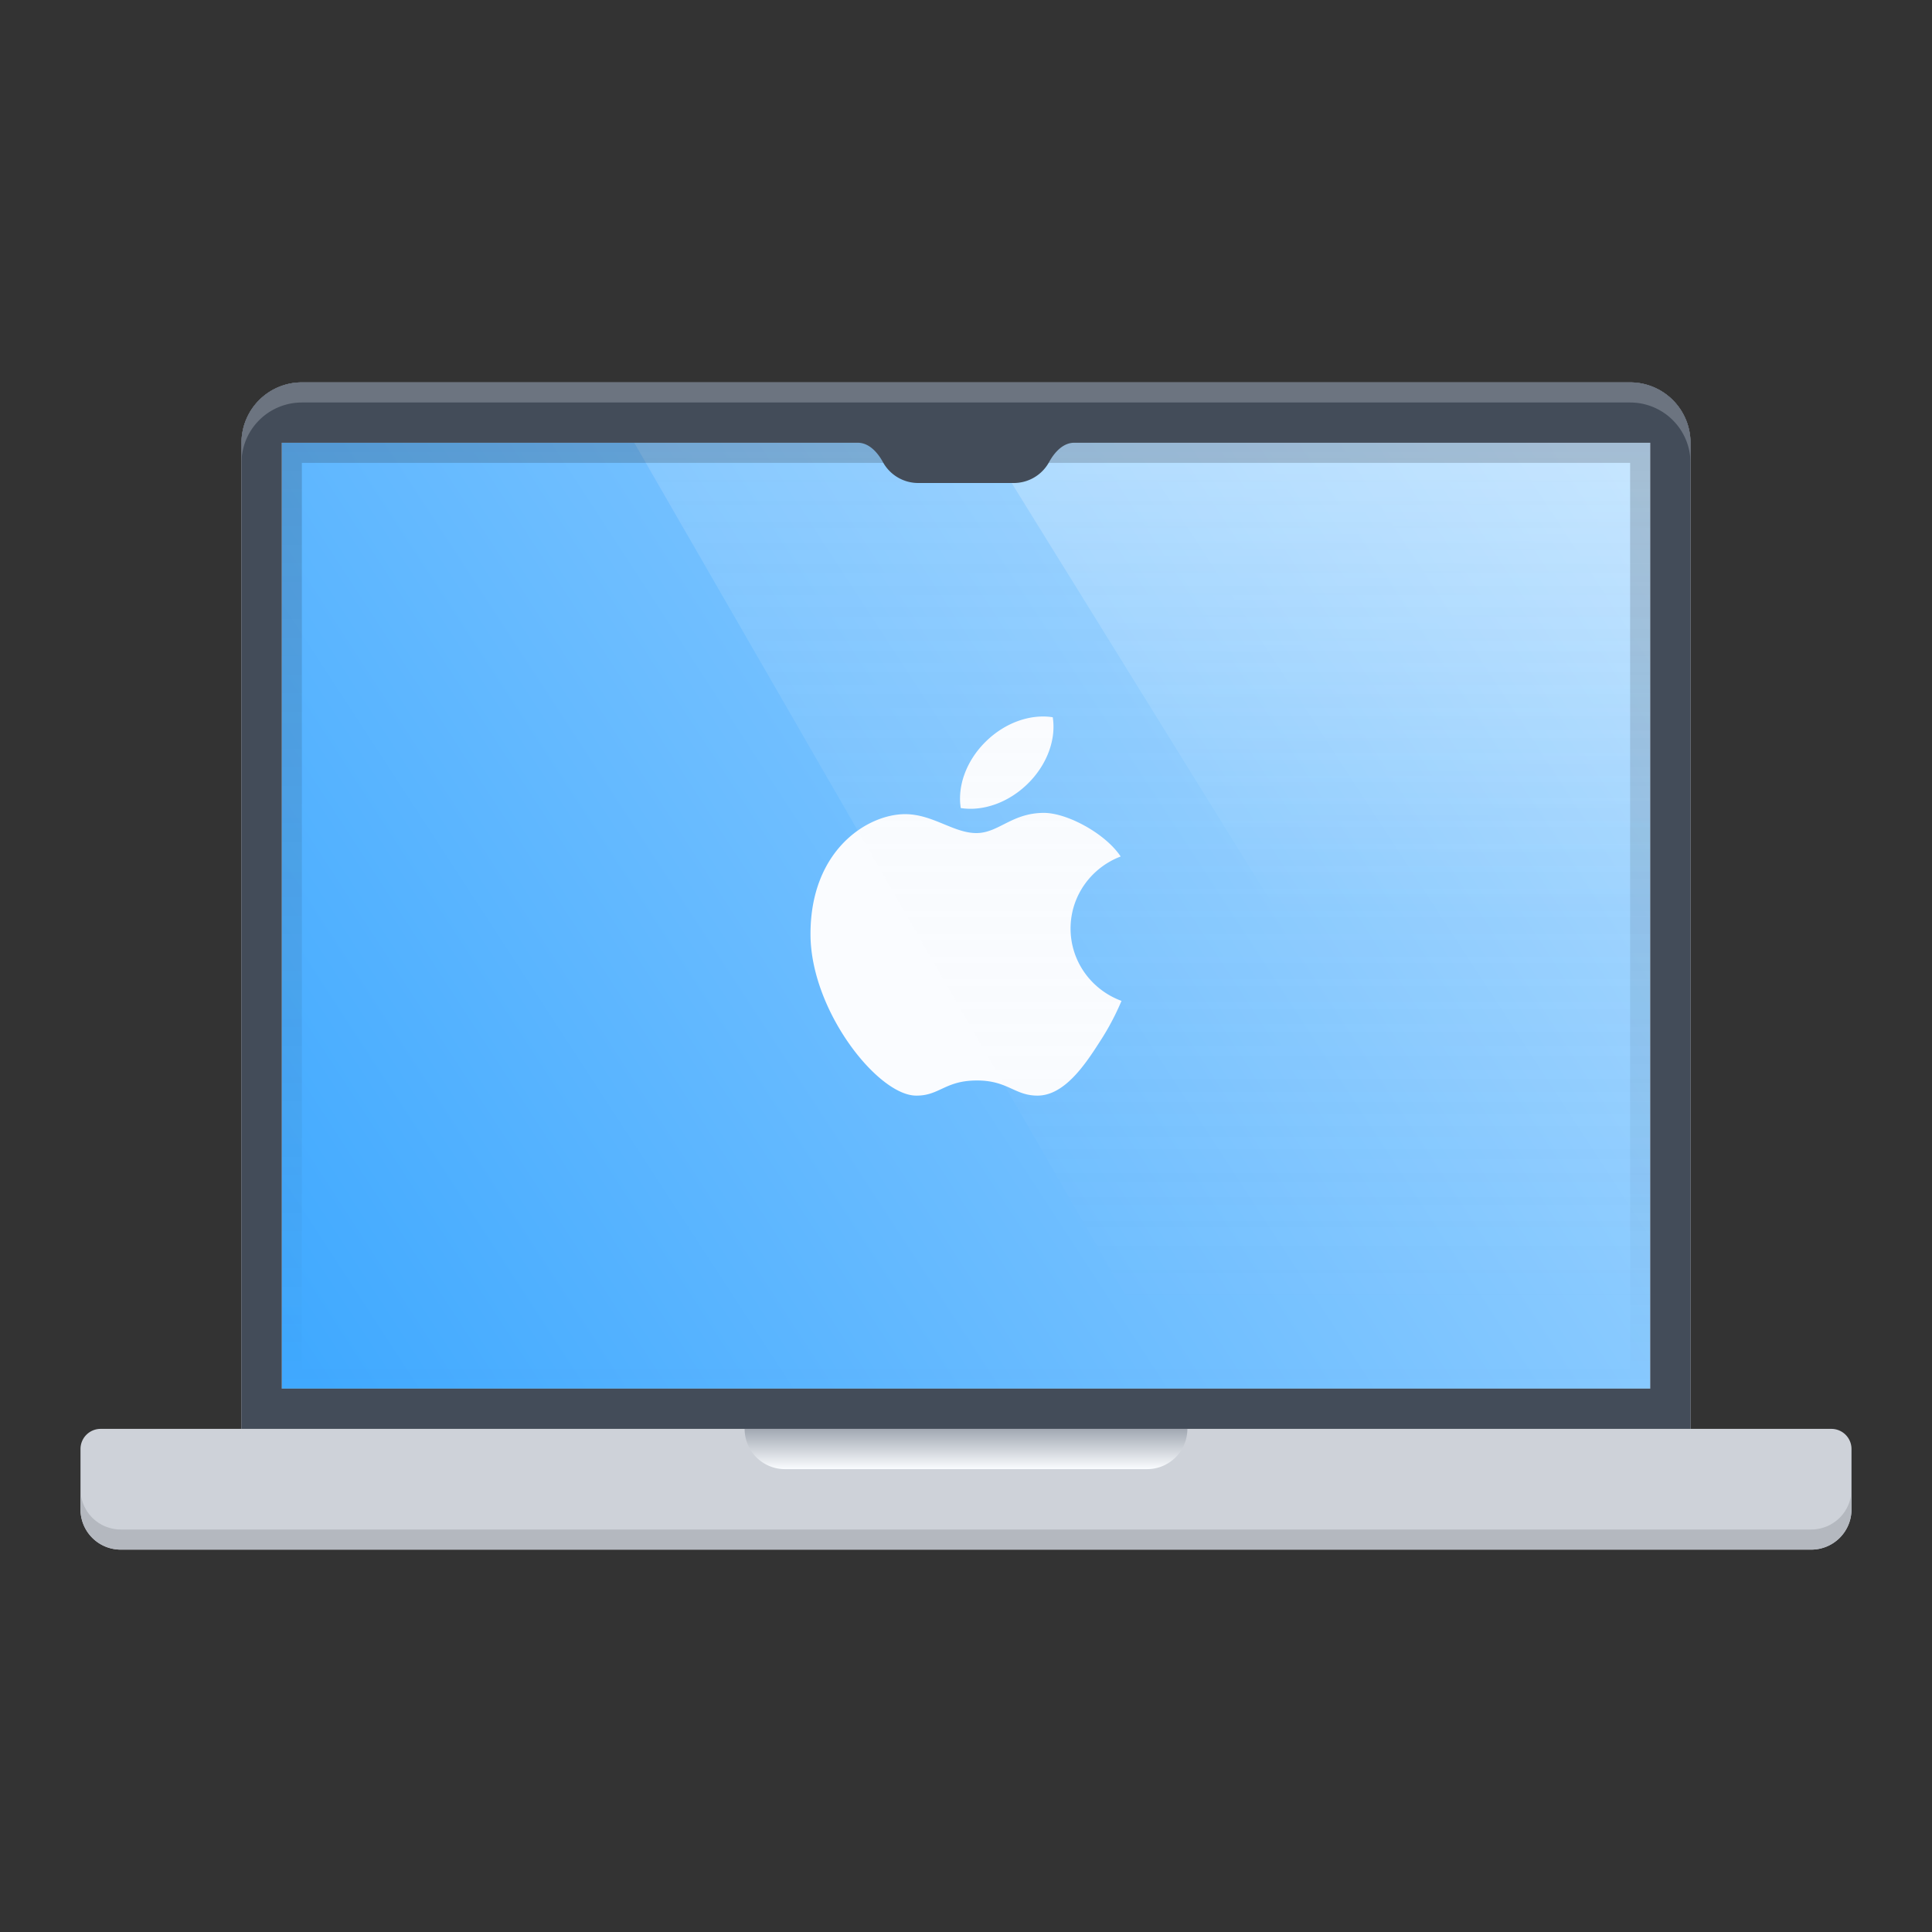 <svg width="96" height="96" fill="none" viewBox="0 0 96 96" xmlns="http://www.w3.org/2000/svg">
  <rect x="0" y="0" width="96" height="96" fill="#333333" stroke="none"/>
  <path fill="#CED2D9" d="M15 19a3 3 0 0 0-3 3v49H5a1 1 0 0 0-1 1v3a2 2 0 0 0 2 2h84a2 2 0 0 0 2-2v-3a1 1 0 0 0-1-1h-7V22a3 3 0 0 0-3-3H15Z"/>
  <path fill="#B4B8BF" d="M4 74v1a2 2 0 0 0 2 2h84a2 2 0 0 0 2-2v-1a2 2 0 0 1-2 2H6a2 2 0 0 1-2-2Z"/>
  <path fill="url(#laptop-macBook-enabled-ill--96_svg__a)" d="M37 71h22a2 2 0 0 1-2 2H39a2 2 0 0 1-2-2Z"/>
  <path fill="url(#laptop-macBook-enabled-ill--96_svg__b)" d="M14 22h68v47H14V22Z"/>
  <g fill="#FAFCFF" clip-path="url(#laptop-macBook-enabled-ill--96_svg__c)">
    <path d="M49.874 40.962c.538-.272 1.13-.57 1.998-.57 1.15 0 3.049 1.018 3.814 2.167-1.456.552-2.49 1.947-2.49 3.58 0 1.648 1.053 3.053 2.531 3.594a12.85 12.85 0 0 1-1.107 2.072c-.74 1.16-1.754 2.625-3.051 2.635-.533.005-.892-.158-1.278-.333-.449-.204-.935-.425-1.776-.418-.834.004-1.302.221-1.732.421-.376.175-.723.336-1.26.33-1.894 0-5.25-4.222-5.25-8.027 0-4.182 2.836-5.957 4.701-5.958.719 0 1.345.258 1.942.504.542.223 1.06.436 1.6.436.5 0 .91-.207 1.358-.433Zm1.203-2.028c-.976.964-2.25 1.388-3.335 1.218l-.001.001c-.173-1.072.257-2.331 1.233-3.296.976-.965 2.25-1.389 3.335-1.218l.001-.001c.173 1.071-.257 2.331-1.233 3.296Z"/>
  </g>
  <path fill="url(#laptop-macBook-enabled-ill--96_svg__d)" d="M31.515 22H82v42.913H56.242L31.515 22Z" opacity=".15"/>
  <path fill="url(#laptop-macBook-enabled-ill--96_svg__e)" d="M49.03 22H82v23.5H63.58L49.03 22Z" opacity=".25"/>
  <path fill="url(#laptop-macBook-enabled-ill--96_svg__f)" fill-rule="evenodd" d="M81 23H15v45h66V23Zm-67-1v47h68V22H14Z" clip-rule="evenodd" opacity=".2"/>
  <path fill="#434C59" fill-rule="evenodd" d="M12 22a3 3 0 0 1 3-3h66a3 3 0 0 1 3 3v49H12V22Zm70 0v47H14V22h28.625c.552 0 .98.474 1.245.959A2 2 0 0 0 45.625 24h4.75a2 2 0 0 0 1.755-1.041c.266-.485.693-.959 1.245-.959H82Z" clip-rule="evenodd"/>
  <path fill="#6C7480" d="M15 19a3 3 0 0 0-3 3v1a3 3 0 0 1 3-3h66a3 3 0 0 1 3 3v-1a3 3 0 0 0-3-3H15Z"/>
  <defs>
    <linearGradient id="laptop-macBook-enabled-ill--96_svg__a" x1="48" x2="48" y1="71" y2="73" gradientUnits="userSpaceOnUse">
      <stop stop-color="#A1A8B2"/>
      <stop offset="1" stop-color="#FAFCFF"/>
    </linearGradient>
    <linearGradient id="laptop-macBook-enabled-ill--96_svg__b" x1="15.03" x2="81.67" y1="67.978" y2="24.558" gradientUnits="userSpaceOnUse">
      <stop stop-color="#40A9FF"/>
      <stop offset="1" stop-color="#A6D7FF"/>
    </linearGradient>
    <linearGradient id="laptop-macBook-enabled-ill--96_svg__d" x1="43.879" x2="43.879" y1="22" y2="64.913" gradientUnits="userSpaceOnUse">
      <stop stop-color="#fff"/>
      <stop offset="1" stop-color="#EBEBEB" stop-opacity="0"/>
    </linearGradient>
    <linearGradient id="laptop-macBook-enabled-ill--96_svg__e" x1="56.758" x2="56.758" y1="22" y2="45.5" gradientUnits="userSpaceOnUse">
      <stop stop-color="#fff"/>
      <stop offset="1" stop-color="#fff" stop-opacity="0"/>
    </linearGradient>
    <linearGradient id="laptop-macBook-enabled-ill--96_svg__f" x1="48" x2="48" y1="22" y2="69" gradientUnits="userSpaceOnUse">
      <stop stop-color="#1D2026"/>
      <stop offset="1" stop-color="#1D2026" stop-opacity="0"/>
    </linearGradient>
    <clipPath id="laptop-macBook-enabled-ill--96_svg__c">
      <path fill="#fff" d="M0 0h20.606v20.435H0z" transform="translate(37.697 35.283)"/>
    </clipPath>
  </defs>
</svg>
